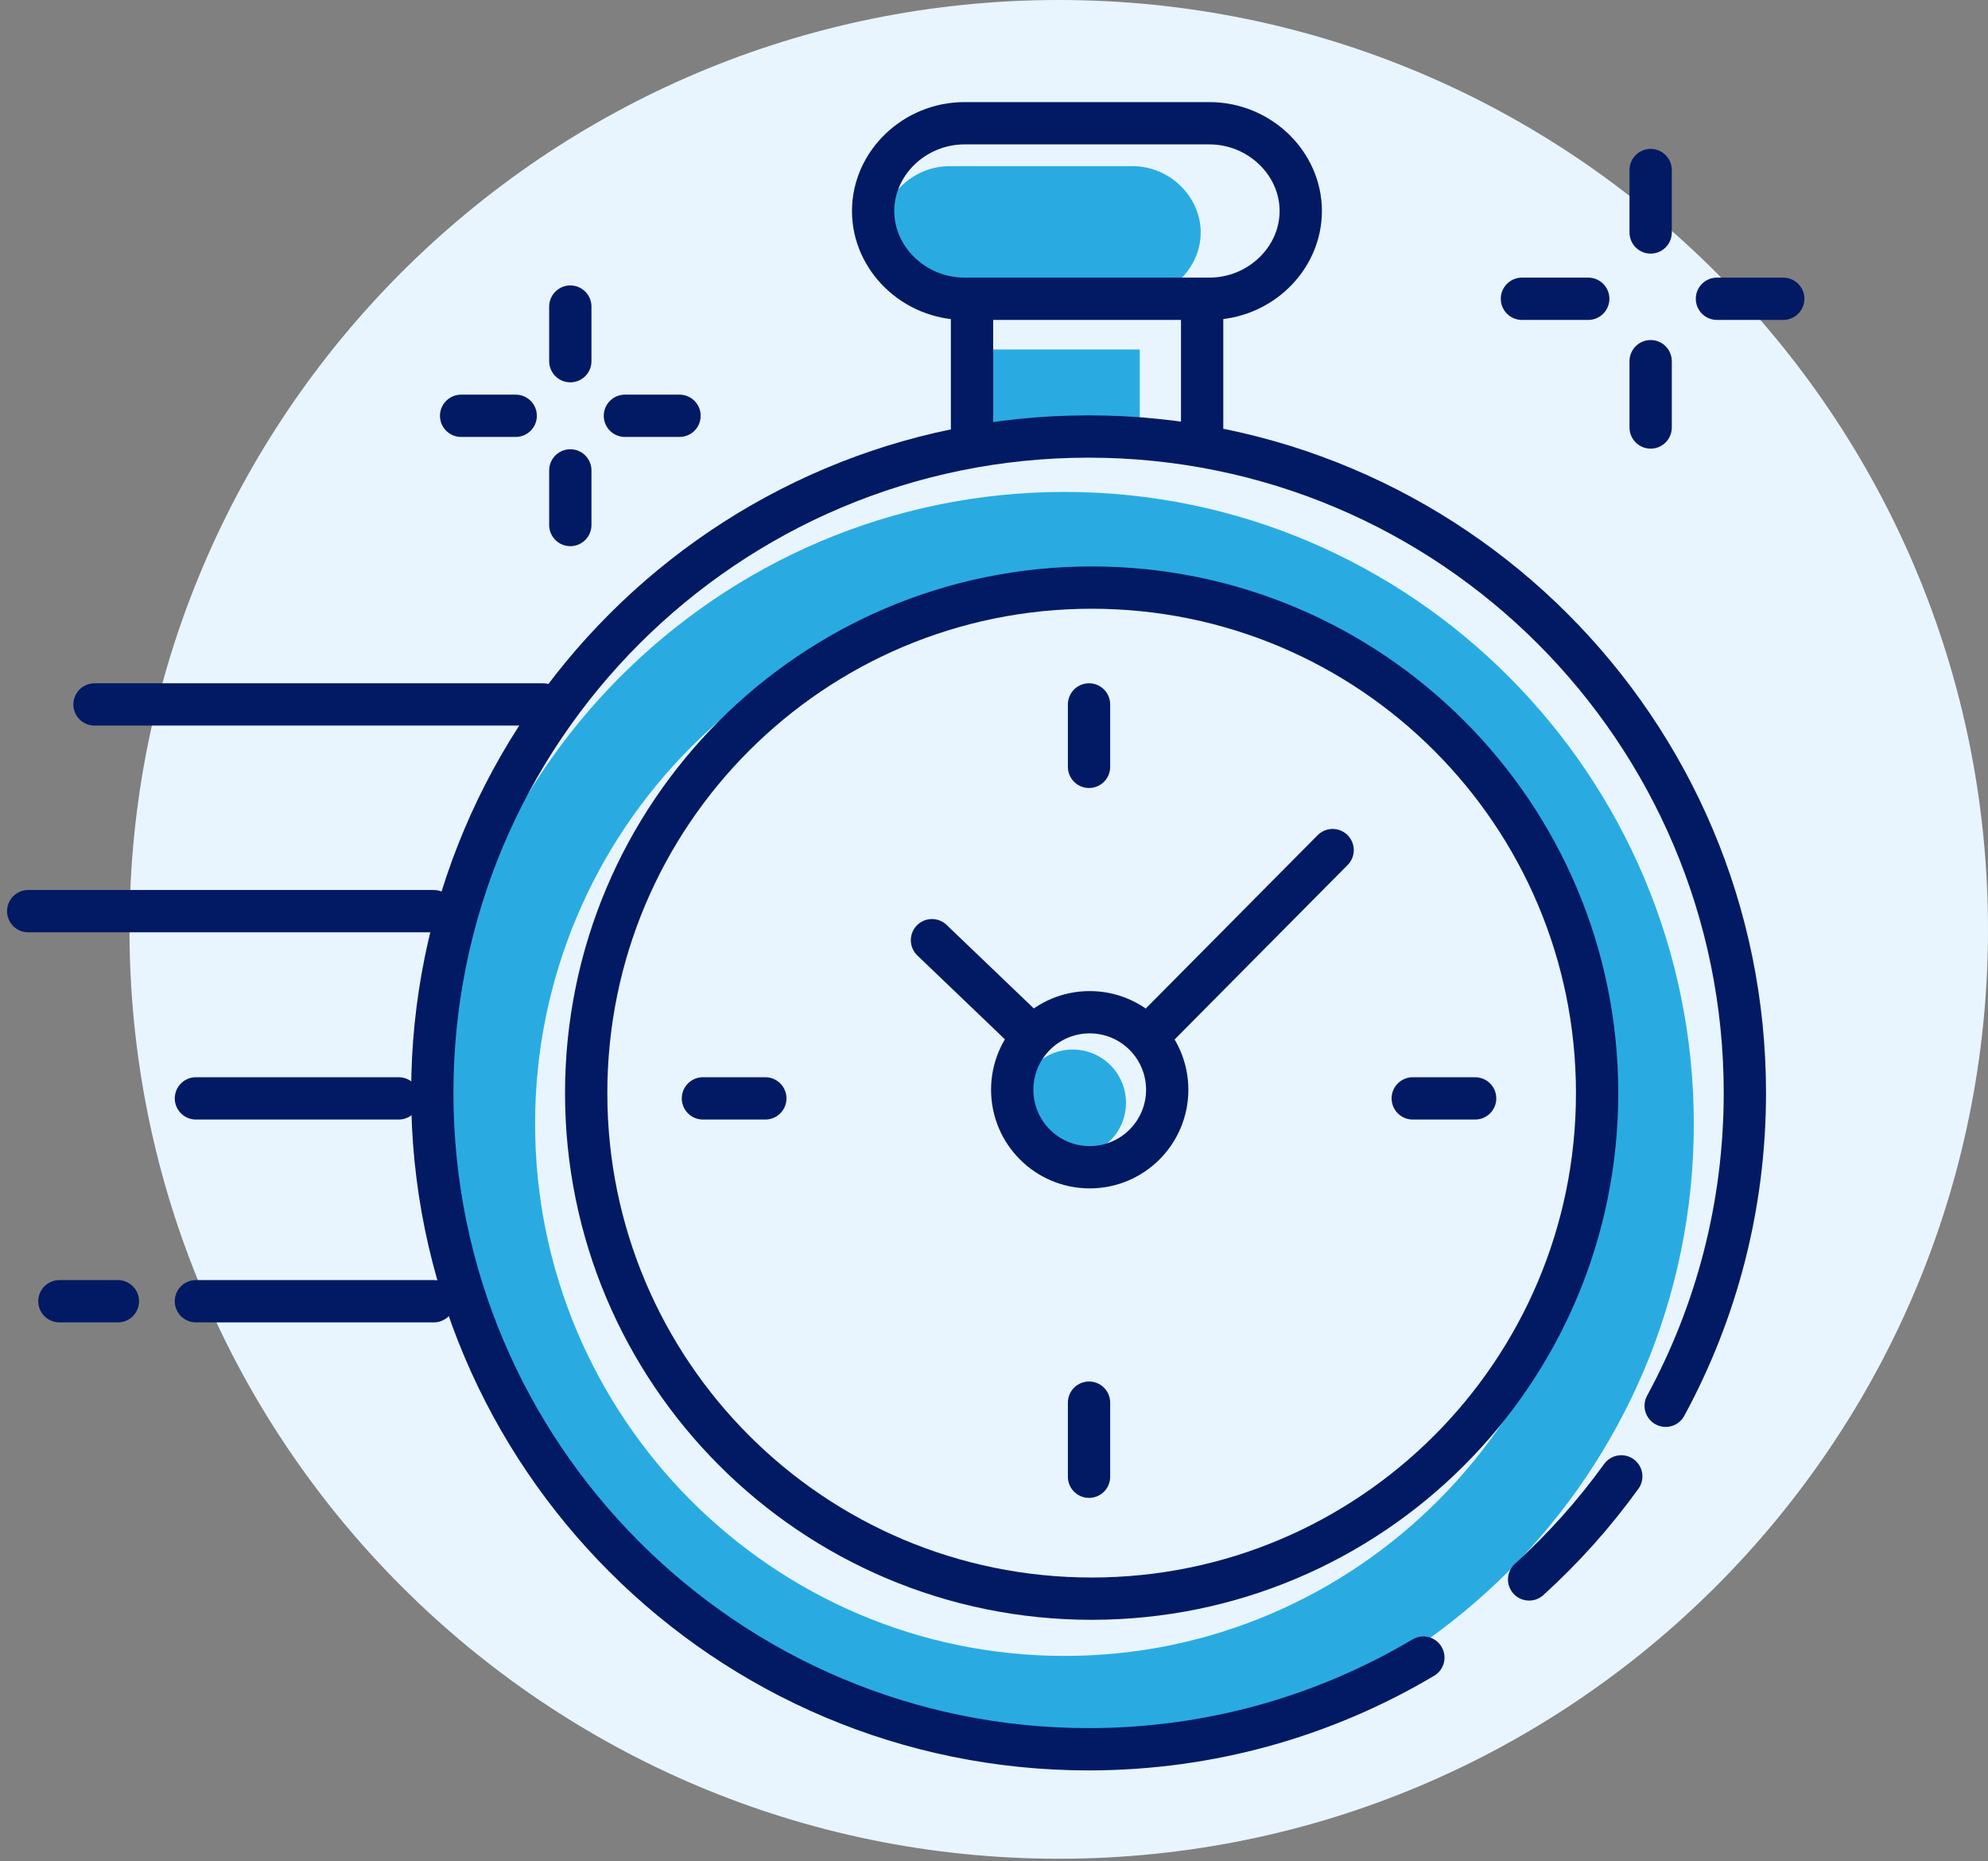 <svg width="141" height="132" viewBox="0 0 141 132" fill="none" xmlns="http://www.w3.org/2000/svg">
<rect x="0" y="0" width="141" height="132" fill="#808080" stroke="none"/>
<path d="M75.092 131.816C111.492 131.816 141 102.308 141 65.908C141 29.508 111.492 0 75.092 0C38.692 0 9.184 29.508 9.184 65.908C9.184 102.308 38.692 131.816 75.092 131.816Z" fill="#E8F5FF"/>
<path d="M76.084 81.984C78.169 81.984 79.861 80.293 79.861 78.207C79.861 76.121 78.169 74.43 76.084 74.43C73.998 74.43 72.307 76.121 72.307 78.207C72.307 80.293 73.998 81.984 76.084 81.984Z" fill="#29ABE2"/>
<path d="M75.503 34.886C50.894 34.886 30.873 54.989 30.873 79.699C30.873 104.409 50.894 124.512 75.503 124.512C100.112 124.512 120.134 104.409 120.134 79.699C120.133 54.989 100.112 34.886 75.503 34.886ZM75.503 117.433C54.797 117.433 37.951 100.505 37.951 79.699C37.951 58.892 54.797 41.964 75.503 41.964C96.209 41.964 113.055 58.892 113.055 79.699C113.055 100.505 96.209 117.433 75.503 117.433Z" fill="#29ABE2"/>
<path d="M67.361 21.188H80.316C82.98 21.188 85.16 19.015 85.16 16.486C85.16 13.957 82.98 11.783 80.316 11.783H67.361C64.697 11.783 62.517 13.957 62.517 16.486C62.517 19.015 64.697 21.188 67.361 21.188Z" fill="#29ABE2"/>
<path d="M80.836 24.784H69.495V30.316H80.836V24.784Z" fill="#29ABE2"/>
<path d="M40.45 33.359V37.232" stroke="#021A63" stroke-width="3" stroke-miterlimit="10" stroke-linecap="round" stroke-linejoin="round"/>
<path d="M40.45 21.741V25.614" stroke="#021A63" stroke-width="3" stroke-miterlimit="10" stroke-linecap="round" stroke-linejoin="round"/>
<path d="M36.577 29.487H32.705" stroke="#021A63" stroke-width="3" stroke-miterlimit="10" stroke-linecap="round" stroke-linejoin="round"/>
<path d="M48.195 29.487H44.322" stroke="#021A63" stroke-width="3" stroke-miterlimit="10" stroke-linecap="round" stroke-linejoin="round"/>
<path d="M117.073 25.614V30.316" stroke="#021A63" stroke-width="3" stroke-miterlimit="10" stroke-linecap="round" stroke-linejoin="round"/>
<path d="M117.073 12.06V16.486" stroke="#021A63" stroke-width="3" stroke-miterlimit="10" stroke-linecap="round" stroke-linejoin="round"/>
<path d="M112.647 21.188H107.944" stroke="#021A63" stroke-width="3" stroke-miterlimit="10" stroke-linecap="round" stroke-linejoin="round"/>
<path d="M126.478 21.188H121.775" stroke="#021A63" stroke-width="3" stroke-miterlimit="10" stroke-linecap="round" stroke-linejoin="round"/>
<path d="M100.952 117.55C94.001 121.68 85.882 124.052 77.209 124.052C51.501 124.052 30.66 103.212 30.66 77.504C30.66 51.797 51.501 30.956 77.209 30.956C102.916 30.956 123.756 51.797 123.756 77.504C123.756 85.538 121.721 93.097 118.139 99.692" stroke="#021A63" stroke-width="3" stroke-miterlimit="10" stroke-linecap="round" stroke-linejoin="round"/>
<path d="M114.99 104.7C113.071 107.361 110.879 109.81 108.454 112.008" stroke="#021A63" stroke-width="3" stroke-miterlimit="10" stroke-linecap="round" stroke-linejoin="round"/>
<path d="M77.426 113.372C97.225 113.372 113.276 97.321 113.276 77.521C113.276 57.721 97.225 41.67 77.426 41.67C57.626 41.67 41.575 57.721 41.575 77.521C41.575 97.321 57.626 113.372 77.426 113.372Z" stroke="#021A63" stroke-width="3" stroke-miterlimit="10" stroke-linecap="round" stroke-linejoin="round"/>
<path d="M92.257 14.964C92.257 18.352 89.336 21.188 85.768 21.188H68.415C64.847 21.188 61.927 18.352 61.927 14.964C61.927 11.577 64.847 8.74 68.415 8.74H85.768C89.336 8.74 92.257 11.577 92.257 14.964Z" stroke="#021A63" stroke-width="3" stroke-miterlimit="10" stroke-linecap="round" stroke-linejoin="round"/>
<path d="M68.941 22.294V30.316" stroke="#021A63" stroke-width="3" stroke-miterlimit="10" stroke-linecap="round" stroke-linejoin="round"/>
<path d="M85.262 22.294V30.316" stroke="#021A63" stroke-width="3" stroke-miterlimit="10" stroke-linecap="round" stroke-linejoin="round"/>
<path d="M77.288 82.777C80.324 82.777 82.785 80.316 82.785 77.281C82.785 74.245 80.324 71.784 77.288 71.784C74.253 71.784 71.792 74.245 71.792 77.281C71.792 80.316 74.253 82.777 77.288 82.777Z" stroke="#021A63" stroke-width="3" stroke-miterlimit="10" stroke-linecap="round" stroke-linejoin="round"/>
<path d="M82.115 72.792L94.517 60.286" stroke="#021A63" stroke-width="3" stroke-miterlimit="10" stroke-linecap="round" stroke-linejoin="round"/>
<path d="M66.101 66.675L72.576 72.876" stroke="#021A63" stroke-width="3" stroke-miterlimit="10" stroke-linecap="round" stroke-linejoin="round"/>
<path d="M77.24 49.956V54.382" stroke="#021A63" stroke-width="3" stroke-miterlimit="10" stroke-linecap="round" stroke-linejoin="round"/>
<path d="M77.24 99.471V104.726" stroke="#021A63" stroke-width="3" stroke-miterlimit="10" stroke-linecap="round" stroke-linejoin="round"/>
<path d="M104.625 77.894H100.199" stroke="#021A63" stroke-width="3" stroke-miterlimit="10" stroke-linecap="round" stroke-linejoin="round"/>
<path d="M54.281 77.894H49.855" stroke="#021A63" stroke-width="3" stroke-miterlimit="10" stroke-linecap="round" stroke-linejoin="round"/>
<path d="M38.514 49.956H6.703" stroke="#021A63" stroke-width="3" stroke-miterlimit="10" stroke-linecap="round" stroke-linejoin="round"/>
<path d="M30.768 64.617H2" stroke="#021A63" stroke-width="3" stroke-miterlimit="10" stroke-linecap="round" stroke-linejoin="round"/>
<path d="M28.279 77.894H13.895" stroke="#021A63" stroke-width="3" stroke-miterlimit="10" stroke-linecap="round" stroke-linejoin="round"/>
<path d="M30.768 92.279H13.895" stroke="#021A63" stroke-width="3" stroke-miterlimit="10" stroke-linecap="round" stroke-linejoin="round"/>
<path d="M8.362 92.279H4.213" stroke="#021A63" stroke-width="3" stroke-miterlimit="10" stroke-linecap="round" stroke-linejoin="round"/>
</svg>
